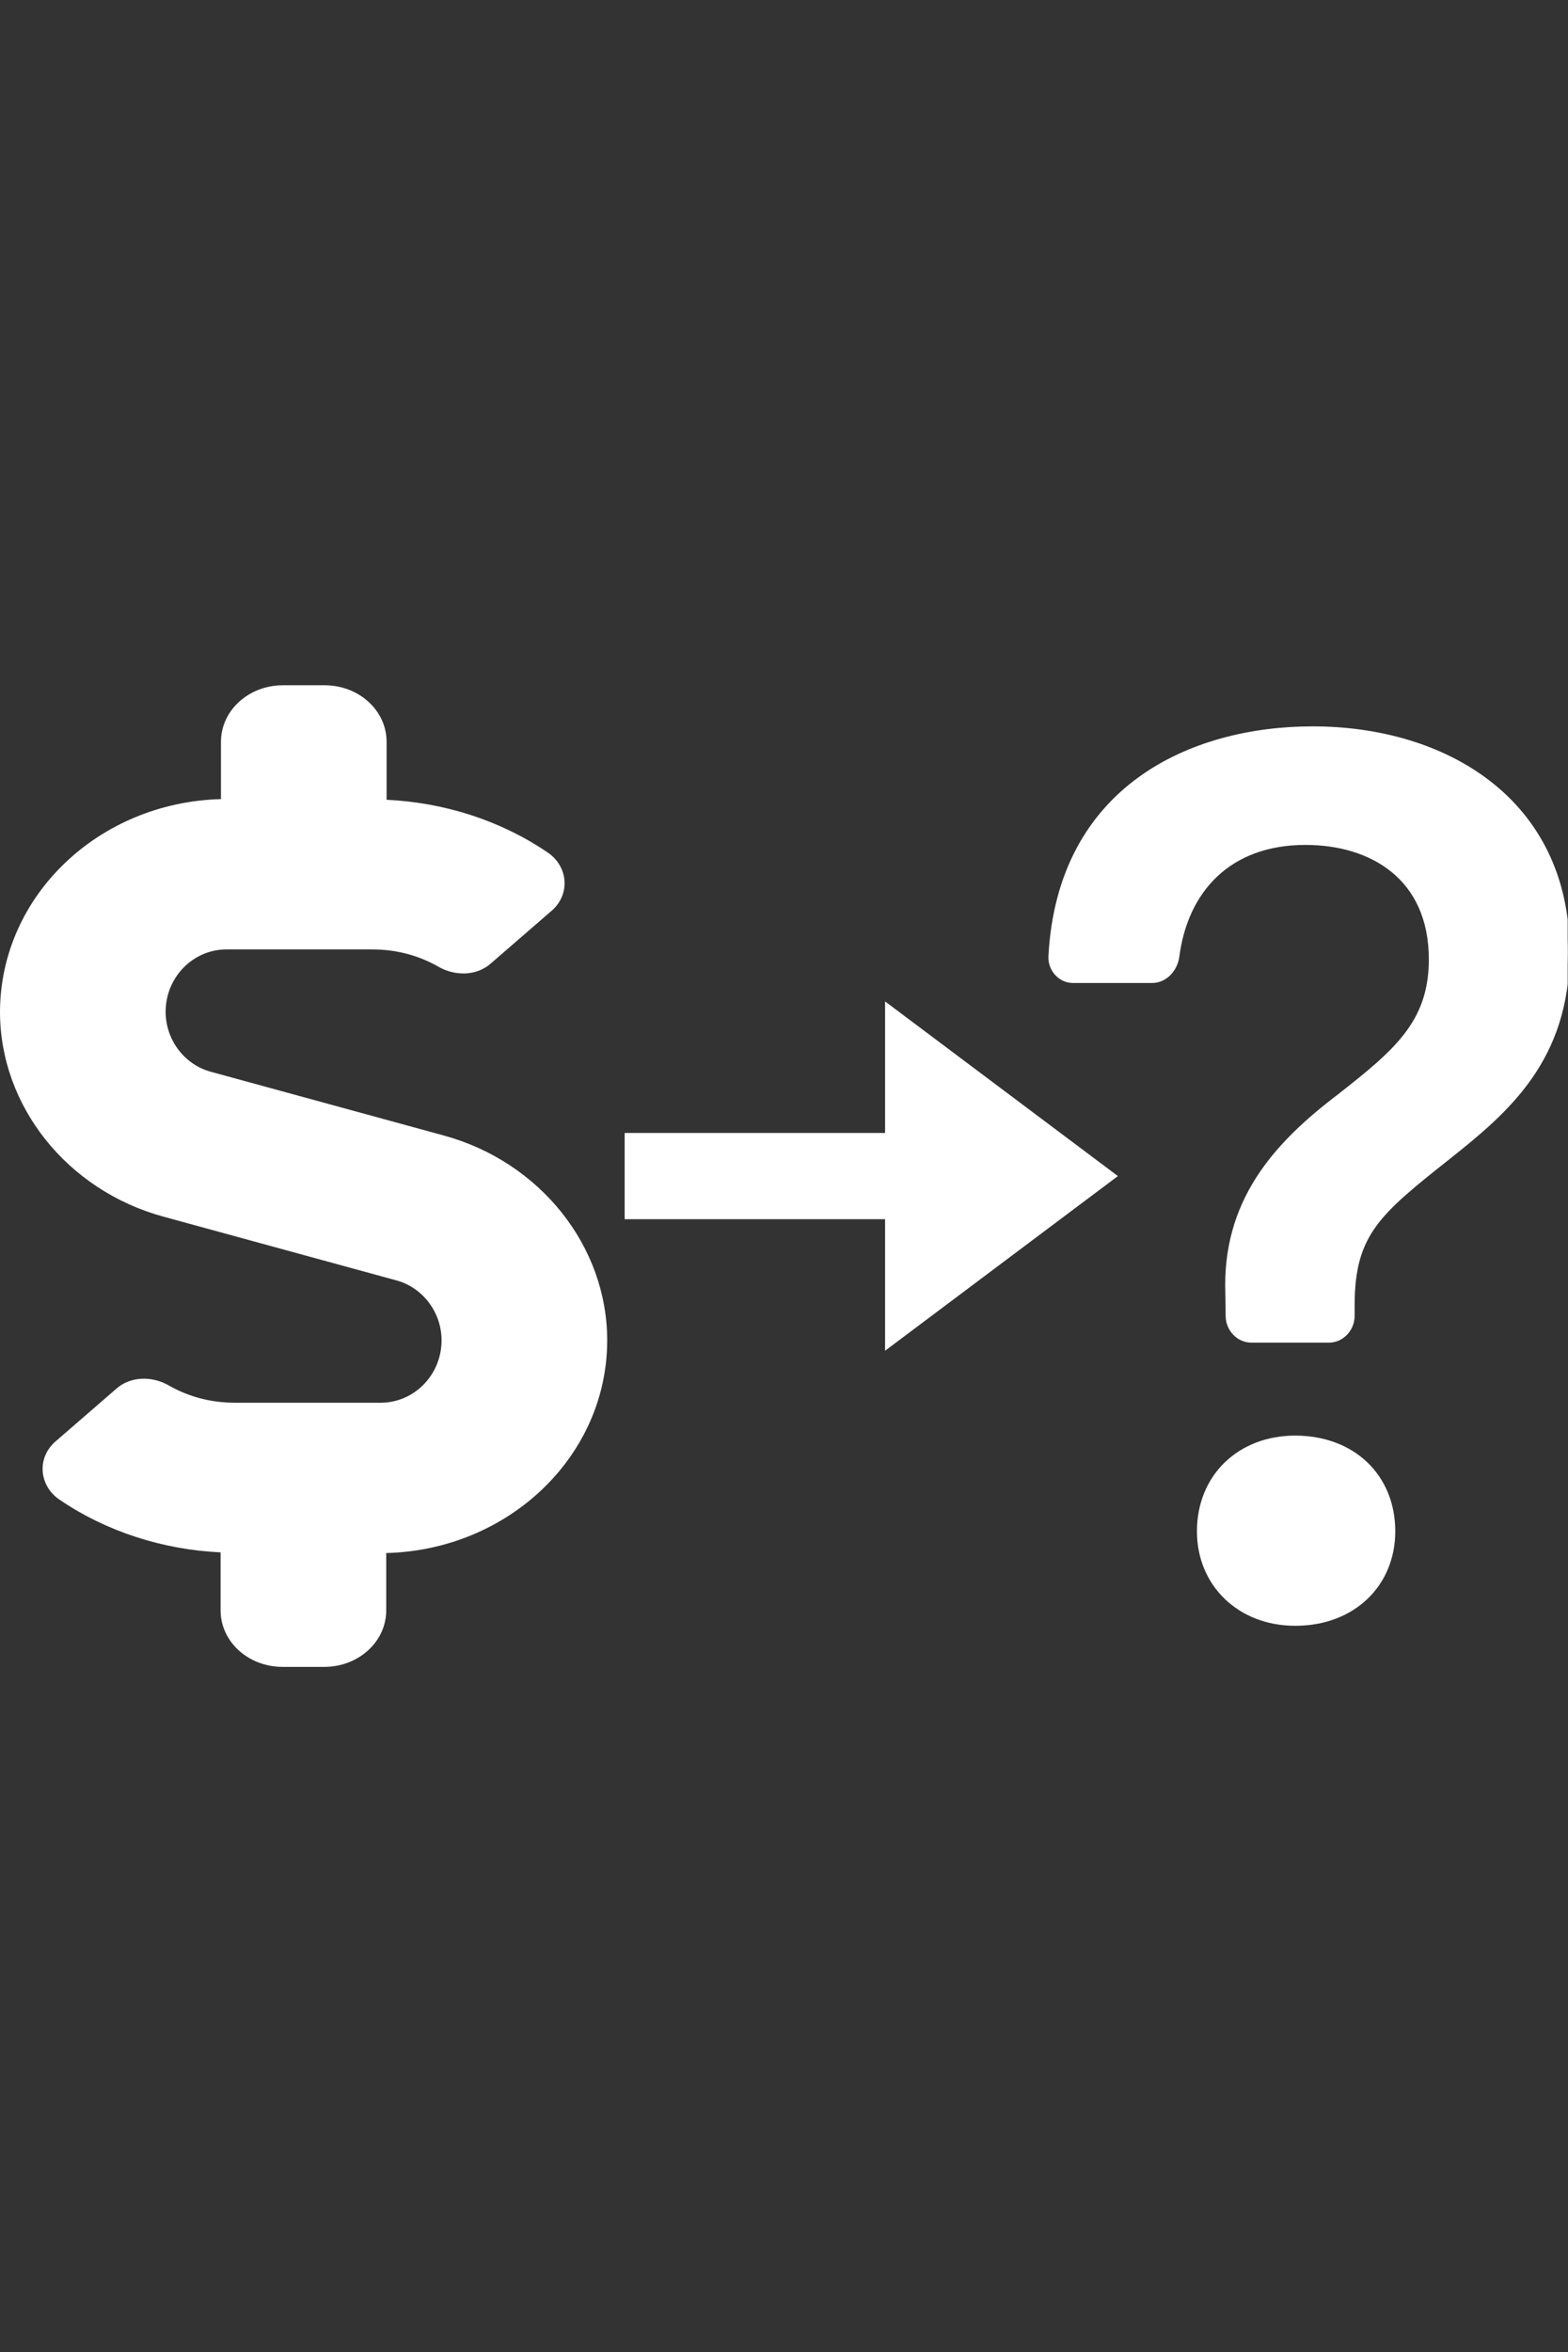 <?xml version="1.0" encoding="UTF-8" standalone="no"?><!DOCTYPE svg PUBLIC "-//W3C//DTD SVG 1.1//EN" "http://www.w3.org/Graphics/SVG/1.1/DTD/svg11.dtd"><svg width="100%" height="100%" viewBox="0 0 1667 2500" version="1.1" xmlns="http://www.w3.org/2000/svg" xmlns:xlink="http://www.w3.org/1999/xlink" xml:space="preserve" xmlns:serif="http://www.serif.com/" style="fill-rule:evenodd;clip-rule:evenodd;stroke-linecap:square;stroke-miterlimit:1.5;"><rect x="0" y="0" width="1667" height="2500" fill="#333333" stroke="none"/><rect id="Prancheta1" x="0" y="0" width="1666.67" height="2500" style="fill:none;"/><clipPath id="_clip1"><rect x="0" y="0" width="1666.67" height="2500"/></clipPath><g clip-path="url(#_clip1)"><g><g><path d="M234.919,849.332l-0,-60.861c-0,-33.329 29.414,-60.137 65.984,-60.137l44.121,0c36.57,0 65.984,26.808 65.984,60.137l0,61.585c61.612,2.898 121.236,22.099 170.922,55.79c22.26,14.853 24.645,44.559 4.77,61.947l-64.791,56.152c-15.105,13.404 -37.762,13.766 -55.649,3.623c-21.465,-12.318 -45.314,-18.476 -70.754,-18.476l-154.625,-0c-35.774,-0 -64.791,29.706 -64.791,66.295c-0,29.706 19.874,56.151 48.096,63.759l247.639,67.744c102.155,27.895 173.704,117.375 173.704,217.723c0,123.171 -104.938,222.795 -234.918,226.055l-0,60.861c-0,33.329 -29.415,60.137 -65.984,60.137l-44.122,-0c-36.569,-0 -65.984,-26.808 -65.984,-60.137l0,-61.585c-61.611,-2.898 -121.235,-22.099 -170.922,-55.79c-22.26,-14.853 -24.645,-44.559 -4.77,-61.947l64.791,-56.152c15.105,-13.404 37.762,-13.766 55.65,-3.623c21.464,12.318 45.314,18.476 70.753,18.476l154.625,0c35.775,0 64.792,-29.706 64.792,-66.295c-0,-29.706 -19.875,-56.151 -48.097,-63.759l-247.638,-67.744c-102.156,-27.895 -173.705,-117.375 -173.705,-217.723c0.397,-123.074 104.773,-222.637 234.919,-226.055Z" style="fill:#fff;"/><path d="M940.967,1064.38l247.5,185.625l-247.5,185.625l-0,-371.25Z" style="fill:#fff;"/><path d="M709.92,1250l280.547,0" style="fill:none;stroke:#fff;stroke-width:91.67px;"/></g><path d="M1116.69,1016.51c-0.014,0.354 -0.021,0.709 -0.021,1.064c-0,13.786 10.85,25.131 24.035,25.131c0.143,-0 0.285,-0.002 0.427,-0.004l83.669,-0c13.995,-0 25.151,-11.982 26.976,-26.51c9.128,-69.56 54.765,-120.246 136.1,-120.246c69.572,-0 133.261,36.371 133.261,123.852c-0,67.333 -37.93,98.296 -97.866,145.377c-68.253,51.852 -122.308,112.4 -118.454,210.696l0.304,23.011c0.22,14.381 11.597,26.087 25.354,26.085l82.248,-0c13.909,-0 25.354,-11.967 25.354,-26.51l0,-11.134c0,-76.134 27.687,-98.296 102.43,-157.571c61.763,-49.095 126.162,-103.599 126.162,-218.013c-0,-160.223 -129.407,-237.63 -271.085,-237.63c-128.494,-0 -269.259,62.562 -278.894,242.402Zm157.905,611.093c-0,56.518 43.102,98.297 102.43,98.297c61.762,0 104.255,-41.779 104.255,-98.297c0,-58.532 -42.594,-99.675 -104.357,-99.675c-59.226,0 -102.328,41.143 -102.328,99.675Z" style="fill:#fff;fill-rule:nonzero;stroke:#fff;stroke-width:4.17px;stroke-linecap:butt;stroke-linejoin:round;stroke-miterlimit:2;"/></g></g></svg>